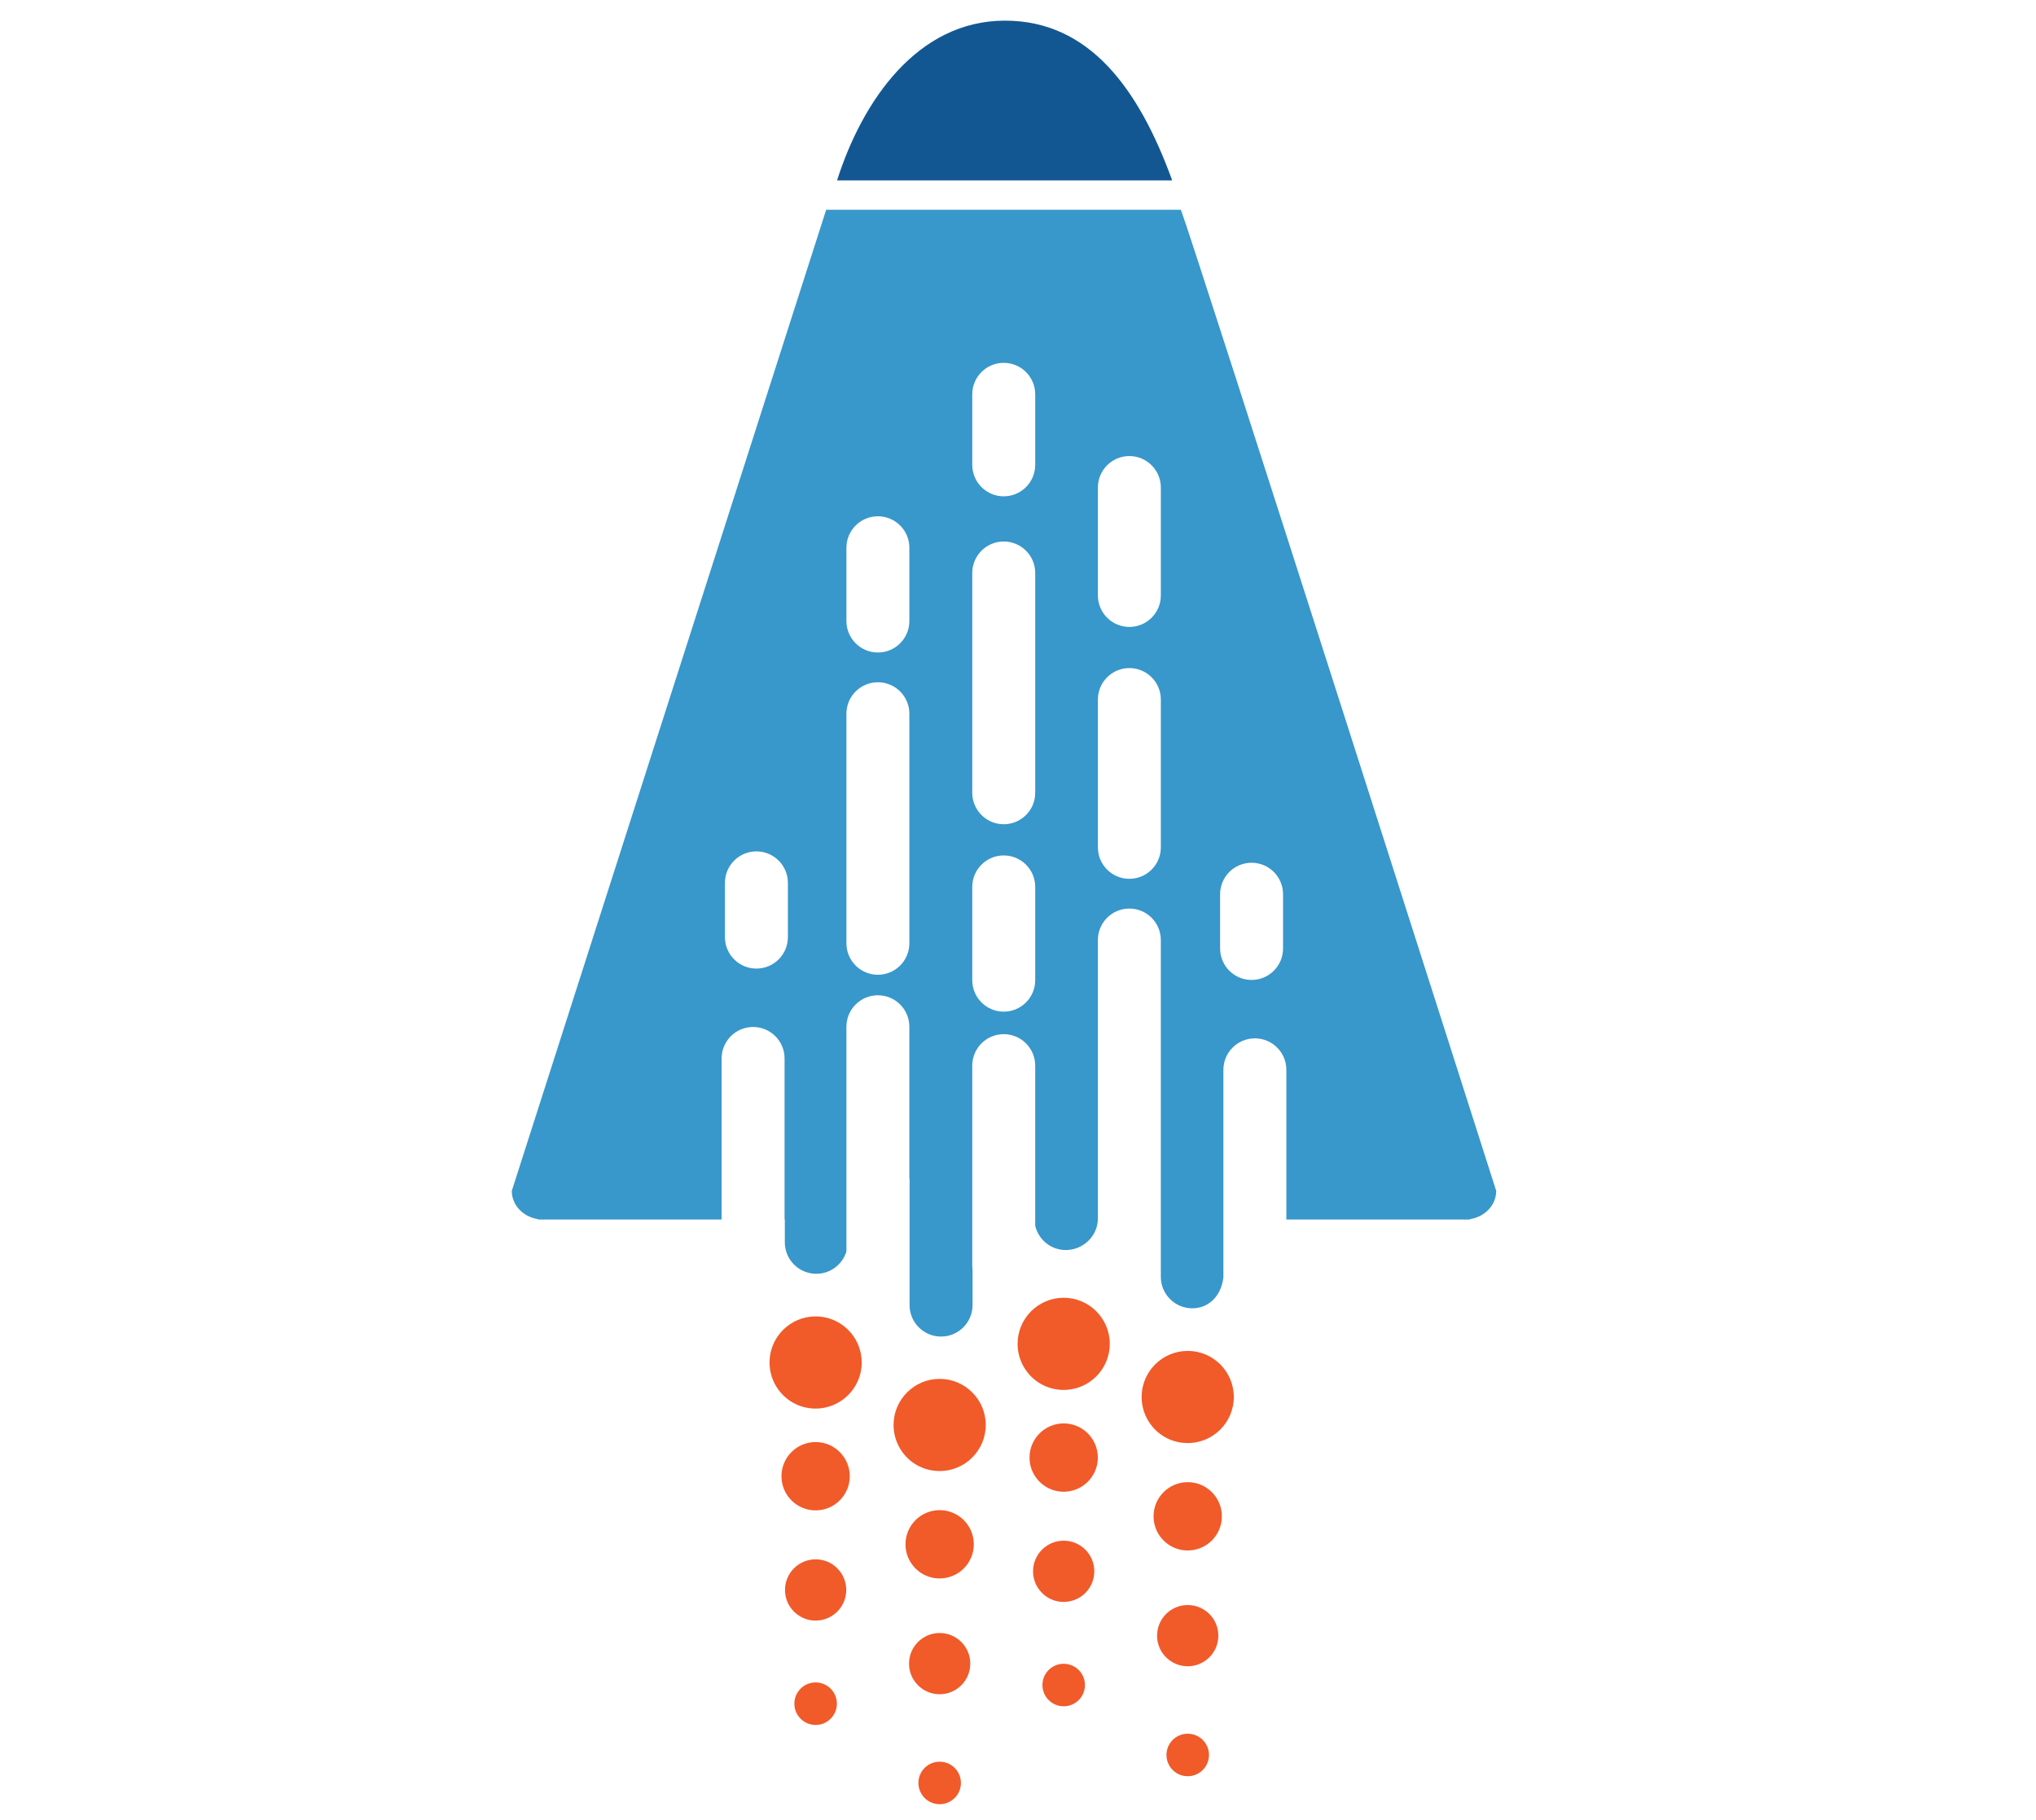 <?xml version="1.0" encoding="UTF-8" standalone="no"?>
<svg
   xmlns:dc="http://purl.org/dc/elements/1.1/"
   xmlns:cc="http://creativecommons.org/ns#"
   xmlns:rdf="http://www.w3.org/1999/02/22-rdf-syntax-ns#"
   xmlns:svg="http://www.w3.org/2000/svg"
   xmlns="http://www.w3.org/2000/svg"
   xmlns:sodipodi="http://sodipodi.sourceforge.net/DTD/sodipodi-0.dtd"
   xmlns:inkscape="http://www.inkscape.org/namespaces/inkscape"
   version="1.1"
   id="svg2"
   xml:space="preserve"
   width="1258.667"
   height="1125.333"
   viewBox="0 0 1258.667 1125.333"
   sodipodi:docname="logo2.svg"
   inkscape:version="1.0 (4035a4fb49, 2020-05-01)"><defs
     id="defs6"><clipPath
       clipPathUnits="userSpaceOnUse"
       id="clipPath18"><path
         d="M 0,844 H 944 V 0 H 0 Z"
         id="path16" /></clipPath></defs><sodipodi:namedview
     inkscape:document-rotation="0"
     pagecolor="#ffffff"
     bordercolor="#666666"
     borderopacity="1"
     objecttolerance="10"
     gridtolerance="10"
     guidetolerance="10"
     inkscape:pageopacity="0"
     inkscape:pageshadow="2"
     inkscape:window-width="3840"
     inkscape:window-height="2044"
     id="namedview4"
     showgrid="false"
     inkscape:zoom="0.63536735"
     inkscape:cx="312.10667"
     inkscape:cy="774.99235"
     inkscape:window-x="1920"
     inkscape:window-y="0"
     inkscape:window-maximized="1"
     inkscape:current-layer="g14" /><g
     id="g10"
     inkscape:groupmode="layer"
     inkscape:label="logo"
     transform="matrix(1.333,0,0,-1.333,0,1125.333)"><g
       id="g12"><g
         id="g14"
         clip-path="url(#clipPath18)"><g
           id="g20"
           transform="matrix(2.595,0,0,2.595,543.631,760.532)"><path
             d="M 0,0 C -5.966,16.431 -14.841,28.556 -29.878,28.556 -45.507,28.556 -55.34,14.306 -59.896,0 Z"
             style="fill:#135792;fill-opacity:1;fill-rule:nonzero;stroke:none"
             id="path22" /></g><g
           id="g24"
           transform="matrix(2.595,0,0,2.595,595.045,404.292)"><path
             d="m 0,0 c 0,-3.107 -2.519,-5.625 -5.626,-5.625 -3.106,0 -5.626,2.518 -5.626,5.625 v 9.697 c 0,3.107 2.52,5.625 5.626,5.625 C -2.519,15.322 0,12.804 0,9.697 Z m -21.842,63.097 c 0,-3.107 -2.518,-5.626 -5.626,-5.626 -3.106,0 -5.626,2.519 -5.626,5.626 v 19.29 c 0,3.107 2.52,5.626 5.626,5.626 3.108,0 5.626,-2.519 5.626,-5.626 z m 0,-45.022 c 0,-3.107 -2.518,-5.626 -5.626,-5.626 -3.106,0 -5.626,2.519 -5.626,5.626 v 26.417 c 0,3.108 2.52,5.626 5.626,5.626 3.108,0 5.626,-2.518 5.626,-5.626 z M -44.293,86.44 c 0,-3.107 -2.52,-5.625 -5.626,-5.625 -3.107,0 -5.626,2.518 -5.626,5.625 v 12.608 c 0,3.107 2.519,5.626 5.626,5.626 3.106,0 5.626,-2.519 5.626,-5.626 z m 0,-58.61 c 0,-3.107 -2.52,-5.626 -5.626,-5.626 -3.107,0 -5.626,2.519 -5.626,5.626 v 39.286 c 0,3.107 2.519,5.626 5.626,5.626 3.106,0 5.626,-2.519 5.626,-5.626 z m 0,-33.497 c 0,-3.107 -2.52,-5.626 -5.626,-5.626 -3.107,0 -5.626,2.519 -5.626,5.626 v 16.671 c 0,3.107 2.519,5.625 5.626,5.625 3.106,0 5.626,-2.518 5.626,-5.625 z m -22.491,64.193 c 0,-3.107 -2.519,-5.626 -5.626,-5.626 -3.107,0 -5.626,2.519 -5.626,5.626 v 13.096 c 0,3.107 2.519,5.626 5.626,5.626 3.107,0 5.626,-2.519 5.626,-5.626 z m 0,-57.6 c 0,-3.107 -2.519,-5.626 -5.626,-5.626 -3.107,0 -5.626,2.519 -5.626,5.626 v 41.033 c 0,3.107 2.519,5.625 5.626,5.625 3.107,0 5.626,-2.518 5.626,-5.625 z m -21.711,1.106 c 0,-3.107 -2.518,-5.626 -5.626,-5.626 -3.107,0 -5.625,2.519 -5.625,5.626 v 9.697 c 0,3.107 2.518,5.625 5.625,5.625 3.108,0 5.626,-2.518 5.626,-5.625 z M 38.094,-43.332 c 0,0 -54.019,169.264 -56.35,175.36 h -63.392 c -0.095,-0.281 -0.143,-0.424 -0.143,-0.424 l -56.048,-174.936 c 0,-2.535 2.02,-4.628 4.67,-5.043 l -0.011,-0.068 h 0.752 c 0.073,-0.003 0.141,-0.02 0.214,-0.02 0.074,0 0.142,0.017 0.214,0.02 h 31.661 v 28.786 c 0,3.106 2.519,5.625 5.626,5.625 3.107,0 5.626,-2.519 5.626,-5.625 v -28.786 h 0.045 v -4.074 c 0,-3.107 2.519,-5.626 5.625,-5.626 2.536,0 4.678,1.678 5.381,3.983 v 40.17 c 0,3.107 2.519,5.626 5.626,5.626 3.107,0 5.626,-2.519 5.626,-5.626 v -27.187 h 0.038 v -22.562 c 0,-3.107 2.519,-5.626 5.626,-5.626 3.107,0 5.627,2.519 5.627,5.626 v 6.256 c -0.031,0.237 -0.052,0.477 -0.052,0.723 v 35.82 c 0,3.107 2.519,5.626 5.626,5.626 3.106,0 5.626,-2.519 5.626,-5.626 v -28.625 c 0.584,-2.484 2.809,-4.334 5.471,-4.334 3.107,0 5.728,2.518 5.728,5.625 v 4.813 2.284 42.684 c 0,3.107 2.52,5.626 5.626,5.626 3.108,0 5.626,-2.519 5.626,-5.626 v -42.684 -4.284 -13.229 c 0,-3.107 2.519,-5.625 5.626,-5.625 2.822,0 5.153,2.082 5.557,5.541 v 37.085 c 0,3.106 2.519,5.625 5.626,5.625 3.107,0 5.626,-2.519 5.626,-5.625 v -26.754 h 31.661 c 0.072,-0.003 0.141,-0.02 0.214,-0.02 0.073,0 0.141,0.017 0.215,0.02 h 0.752 l -0.011,0.068 c 2.649,0.415 4.67,2.508 4.67,5.043"
             style="fill:#3897cb;fill-opacity:1;fill-rule:nonzero;stroke:none"
             id="path26" /></g><g
           id="g28"
           transform="matrix(3.737,0,0,3.737,550.828,217.639)"><path
             d="m 0,0 c -3.154,0 -5.72,-2.566 -5.72,-5.721 0,-1.052 0.289,-2.082 0.836,-2.978 1.05,-1.717 2.875,-2.74 4.884,-2.74 3.154,0 5.72,2.564 5.72,5.718 C 5.72,-2.566 3.154,0 0,0"
             style="fill:#f15a29;fill-opacity:1;fill-rule:nonzero;stroke:none"
             id="path30" /></g><g
           id="g32"
           transform="matrix(2.595,0,0,2.595,550.828,40.083)"><path
             d="m 0,0 v 0 c 2.099,0 3.799,-1.701 3.799,-3.8 0,-2.097 -1.7,-3.799 -3.799,-3.799 -1.373,0 -2.576,0.729 -3.244,1.821 -0.352,0.577 -0.555,1.254 -0.555,1.978 0,2.099 1.701,3.8 3.799,3.8"
             style="fill:#f15a29;fill-opacity:1;fill-rule:nonzero;stroke:none"
             id="path34" /></g><g
           id="g40"
           transform="matrix(3.114,0,0,3.114,550.828,99.771)"><path
             d="M 0,0 V 0 C 2.519,0 4.561,-2.042 4.561,-4.561 4.561,-7.079 2.519,-9.12 0,-9.12 c -1.648,0 -3.093,0.874 -3.895,2.184 -0.421,0.693 -0.666,1.505 -0.666,2.375 C -4.561,-2.042 -2.519,0 0,0"
             style="fill:#f15a29;fill-opacity:1;fill-rule:nonzero;stroke:none"
             id="path42" /></g><g
           id="g44"
           transform="matrix(3.114,0,0,3.114,550.828,156.757)"><path
             d="m 0,0 v 0 c 2.809,0 5.087,-2.277 5.087,-5.087 0,-2.809 -2.278,-5.086 -5.087,-5.086 -1.839,0 -3.449,0.976 -4.343,2.438 -0.471,0.771 -0.743,1.678 -0.743,2.648 C -5.086,-2.277 -2.81,0 0,0"
             style="fill:#f15a29;fill-opacity:1;fill-rule:nonzero;stroke:none"
             id="path46" /></g><g
           id="g48"
           transform="matrix(3.737,0,0,3.737,435.782,204.664)"><path
             d="m 0,0 c -3.154,0 -5.72,-2.566 -5.72,-5.721 0,-1.052 0.289,-2.082 0.836,-2.978 1.05,-1.717 2.875,-2.74 4.884,-2.74 3.154,0 5.72,2.564 5.72,5.718 C 5.72,-2.566 3.154,0 0,0"
             style="fill:#f15a29;fill-opacity:1;fill-rule:nonzero;stroke:none"
             id="path50" /></g><g
           id="g52"
           transform="matrix(2.595,0,0,2.595,435.784,27.108)"><path
             d="m 0,0 v 0 c 2.098,0 3.799,-1.701 3.799,-3.8 0,-2.097 -1.701,-3.799 -3.799,-3.799 -1.374,0 -2.577,0.729 -3.244,1.821 -0.352,0.577 -0.555,1.254 -0.555,1.978 0,2.099 1.7,3.8 3.799,3.8"
             style="fill:#f15a29;fill-opacity:1;fill-rule:nonzero;stroke:none"
             id="path54" /></g><g
           id="g60"
           transform="matrix(3.114,0,0,3.114,435.782,86.796)"><path
             d="M 0,0 V 0 C 2.519,0 4.561,-2.042 4.561,-4.561 4.561,-7.079 2.519,-9.12 0,-9.12 c -1.648,0 -3.093,0.874 -3.894,2.184 -0.422,0.693 -0.666,1.505 -0.666,2.375 C -4.56,-2.042 -2.519,0 0,0"
             style="fill:#f15a29;fill-opacity:1;fill-rule:nonzero;stroke:none"
             id="path62" /></g><g
           id="g64"
           transform="matrix(3.114,0,0,3.114,435.782,143.782)"><path
             d="m 0,0 v 0 c 2.809,0 5.086,-2.277 5.086,-5.087 0,-2.809 -2.277,-5.086 -5.086,-5.086 -1.839,0 -3.449,0.976 -4.343,2.438 -0.471,0.771 -0.743,1.678 -0.743,2.648 C -5.086,-2.277 -2.809,0 0,0"
             style="fill:#f15a29;fill-opacity:1;fill-rule:nonzero;stroke:none"
             id="path66" /></g><g
           id="g68"
           transform="matrix(3.737,0,0,3.737,493.305,242.291)"><path
             d="m 0,0 c -3.154,0 -5.72,-2.566 -5.72,-5.721 0,-1.052 0.289,-2.082 0.836,-2.978 1.05,-1.717 2.875,-2.74 4.884,-2.74 3.154,0 5.72,2.564 5.72,5.718 C 5.72,-2.566 3.154,0 0,0"
             style="fill:#f15a29;fill-opacity:1;fill-rule:nonzero;stroke:none"
             id="path70" /></g><g
           id="g72"
           transform="matrix(2.595,0,0,2.595,493.305,72.521)"><path
             d="m 0,0 v 0 c 2.099,0 3.8,-1.701 3.8,-3.8 0,-2.097 -1.701,-3.799 -3.8,-3.799 -1.373,0 -2.576,0.729 -3.243,1.821 -0.353,0.577 -0.556,1.254 -0.556,1.978 0,2.099 1.701,3.8 3.799,3.8"
             style="fill:#f15a29;fill-opacity:1;fill-rule:nonzero;stroke:none"
             id="path74" /></g><g
           id="g80"
           transform="matrix(3.114,0,0,3.114,493.304,129.613)"><path
             d="M 0,0 V 0 C 2.519,0 4.561,-2.042 4.561,-4.561 4.561,-7.079 2.519,-9.12 0,-9.12 c -1.648,0 -3.093,0.874 -3.894,2.184 -0.422,0.693 -0.666,1.505 -0.666,2.375 C -4.56,-2.042 -2.519,0 0,0"
             style="fill:#f15a29;fill-opacity:1;fill-rule:nonzero;stroke:none"
             id="path82" /></g><g
           id="g84"
           transform="matrix(3.114,0,0,3.114,493.304,184.004)"><path
             d="m 0,0 v 0 c 2.81,0 5.087,-2.277 5.087,-5.087 0,-2.809 -2.277,-5.086 -5.087,-5.086 -1.839,0 -3.449,0.976 -4.343,2.438 -0.471,0.771 -0.743,1.678 -0.743,2.648 C -5.086,-2.277 -2.809,0 0,0"
             style="fill:#f15a29;fill-opacity:1;fill-rule:nonzero;stroke:none"
             id="path86" /></g><g
           id="g88"
           transform="matrix(3.737,0,0,3.737,378.26,233.639)"><path
             d="m 0,0 c -3.154,0 -5.72,-2.564 -5.72,-5.719 0,-1.054 0.289,-2.084 0.836,-2.98 1.05,-1.715 2.875,-2.74 4.884,-2.74 3.154,0 5.72,2.566 5.72,5.72 C 5.72,-2.564 3.154,0 0,0"
             style="fill:#f15a29;fill-opacity:1;fill-rule:nonzero;stroke:none"
             id="path90" /></g><g
           id="g92"
           transform="matrix(2.595,0,0,2.595,378.26,63.872)"><path
             d="m 0,0 v 0 c 2.098,0 3.799,-1.701 3.799,-3.8 0,-2.097 -1.701,-3.799 -3.799,-3.799 -1.374,0 -2.577,0.729 -3.244,1.821 -0.352,0.576 -0.555,1.254 -0.555,1.978 0,2.099 1.701,3.8 3.799,3.8"
             style="fill:#f15a29;fill-opacity:1;fill-rule:nonzero;stroke:none"
             id="path94" /></g><g
           id="g100"
           transform="matrix(3.114,0,0,3.114,378.26,120.965)"><path
             d="m 0,0 v 0 c 2.519,0 4.561,-2.042 4.561,-4.561 0,-2.518 -2.042,-4.56 -4.561,-4.56 -1.649,0 -3.093,0.875 -3.894,2.185 -0.422,0.692 -0.666,1.505 -0.666,2.375 C -4.56,-2.042 -2.519,0 0,0"
             style="fill:#f15a29;fill-opacity:1;fill-rule:nonzero;stroke:none"
             id="path102" /></g><g
           id="g104"
           transform="matrix(3.114,0,0,3.114,378.26,175.355)"><path
             d="m 0,0 v 0 c 2.809,0 5.086,-2.277 5.086,-5.087 0,-2.809 -2.277,-5.086 -5.086,-5.086 -1.839,0 -3.45,0.976 -4.343,2.437 -0.471,0.772 -0.743,1.678 -0.743,2.649 C -5.086,-2.277 -2.809,0 0,0"
             style="fill:#f15a29;fill-opacity:1;fill-rule:nonzero;stroke:none"
             id="path106" /></g></g></g></g></svg>
